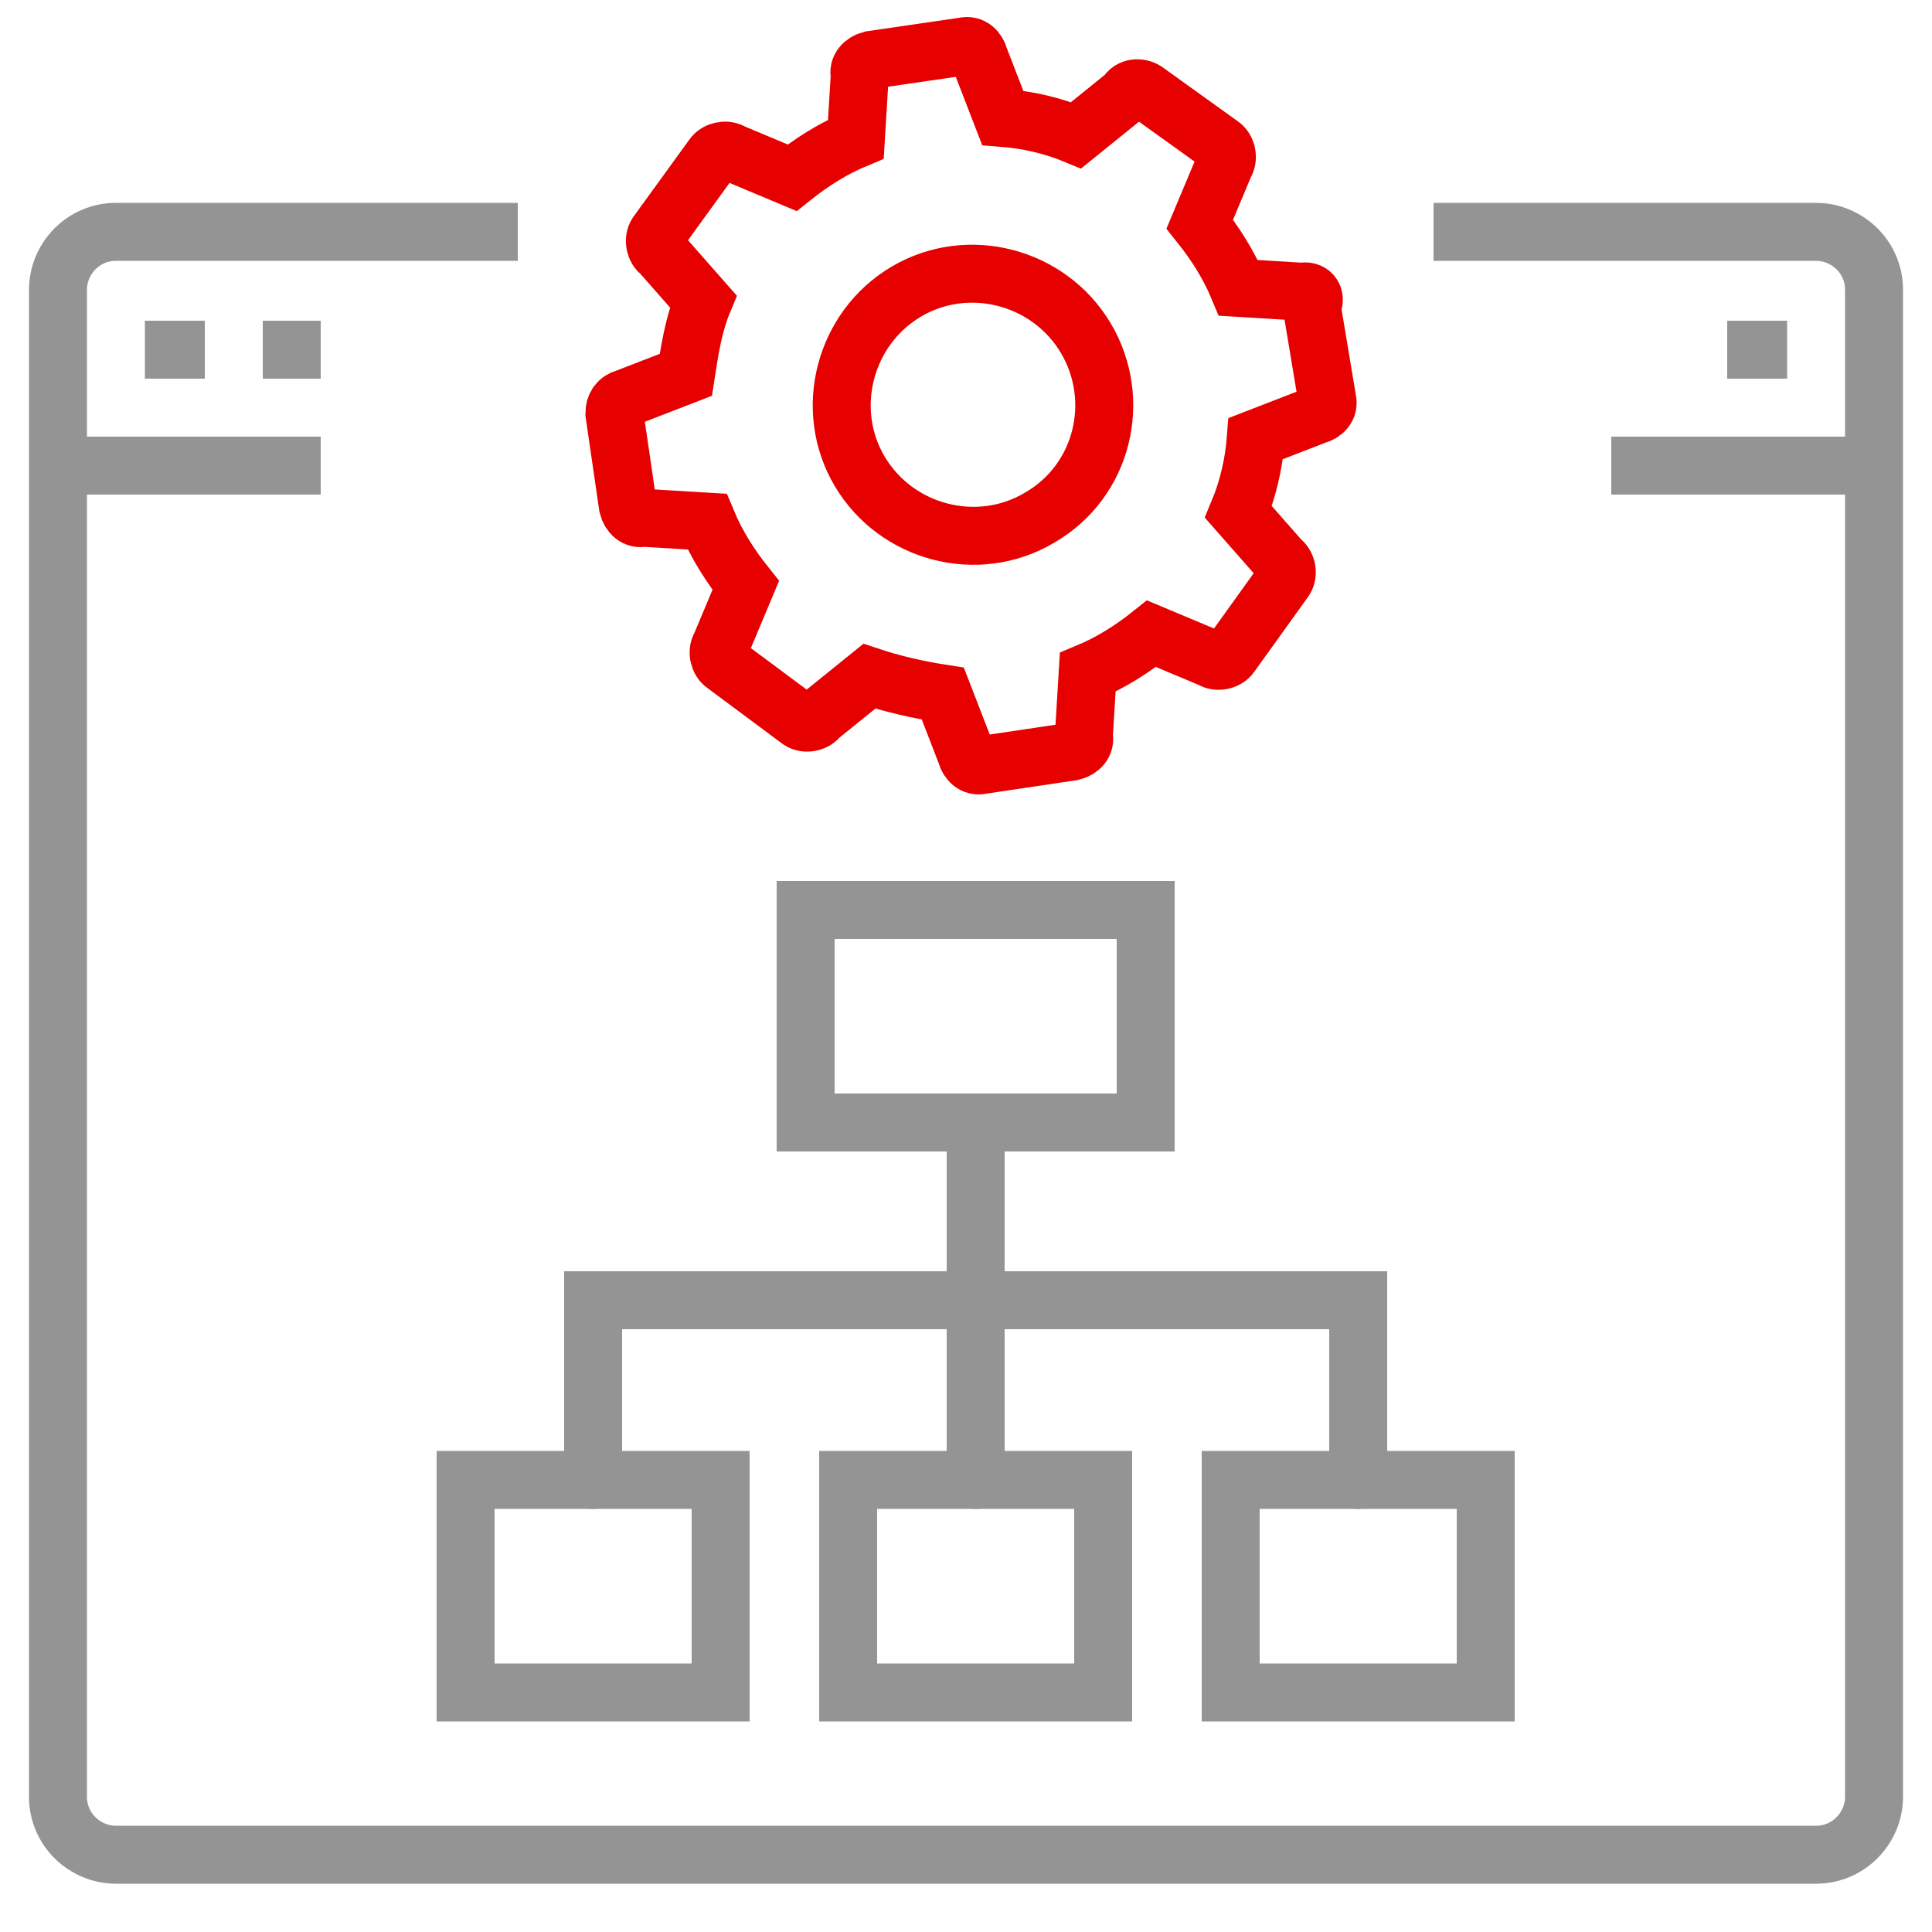 <?xml version="1.0" encoding="utf-8"?>
<!-- Generator: Adobe Illustrator 22.1.0, SVG Export Plug-In . SVG Version: 6.00 Build 0)  -->
<svg version="1.1" id="Layer_1" xmlns="http://www.w3.org/2000/svg" xmlns:xlink="http://www.w3.org/1999/xlink" x="0px" y="0px"
	 viewBox="0 0 100 100" style="enable-background:new 0 0 100 100;" xml:space="preserve">
<style type="text/css">
	.st0{fill:none;stroke:#949494;stroke-width:3;stroke-linejoin:round;}
	.st1{fill:none;stroke:#E60000;stroke-width:3;stroke-miterlimit:10;}
	.st2{fill:none;stroke:#949494;stroke-width:3;stroke-linecap:round;stroke-miterlimit:10;}
	.st3{fill:none;}
</style>
<g id="_2-Global_Communication">
	<path class="st0" d="M26.8,12H6c-1.7,0-3,1.4-3,3V93c0,1.7,1.4,3,3,3H94c1.7,0,3-1.4,3-3V15c0-1.7-1.4-3-3-3H74.2"/>
	<line class="st0" x1="3" y1="24.1" x2="16.6" y2="24.1"/>
	<line class="st0" x1="7.5" y1="18.1" x2="10.6" y2="18.1"/>
	<line class="st0" x1="13.6" y1="18.1" x2="16.6" y2="18.1"/>
	<line class="st0" x1="89.4" y1="18.1" x2="92.5" y2="18.1"/>
	<line class="st0" x1="97" y1="24.1" x2="83.4" y2="24.1"/>
</g>
<g id="Layer_2_1_">
	<g id="Cogwheels">
		<path class="st1" d="M67.4,15.1l-3.3-0.2c-0.5-1.2-1.2-2.3-2-3.3l1.3-3.1c0.2-0.3,0.1-0.8-0.2-1l-3.9-2.8c-0.3-0.2-0.8-0.2-1,0.2
			c0,0,0,0,0,0L55.7,7c-1.2-0.5-2.5-0.8-3.8-0.9L50.7,3c-0.1-0.4-0.4-0.7-0.8-0.6l-4.8,0.7c-0.4,0.1-0.7,0.4-0.6,0.8c0,0,0,0,0,0
			l-0.2,3.3c-1.2,0.5-2.3,1.2-3.3,2l-3.1-1.3c-0.3-0.2-0.8-0.1-1,0.2L34,12.1c-0.2,0.3-0.1,0.8,0.2,1l2.2,2.5
			c-0.5,1.2-0.7,2.5-0.9,3.8l-3.1,1.2c-0.4,0.1-0.6,0.4-0.6,0.8l0.7,4.8c0.1,0.4,0.4,0.7,0.8,0.6l3.3,0.2c0.5,1.2,1.2,2.3,2,3.3
			l-1.3,3.1c-0.2,0.3-0.1,0.8,0.2,1l3.9,2.9c0.3,0.2,0.8,0.1,1-0.2L45,35c1.2,0.4,2.5,0.7,3.8,0.9l1.2,3.1c0.1,0.4,0.4,0.7,0.8,0.6
			l4.7-0.7c0.4-0.1,0.7-0.4,0.6-0.8l0.2-3.3c1.2-0.5,2.3-1.2,3.3-2l3.1,1.3c0.3,0.2,0.8,0.1,1-0.2l2.8-3.9c0.2-0.3,0.1-0.8-0.2-1
			l-2.2-2.5c0.5-1.2,0.8-2.5,0.9-3.8l3.1-1.2c0.4-0.1,0.7-0.4,0.6-0.8l-0.8-4.8C68.2,15.3,67.8,15,67.4,15.1
			C67.4,15.1,67.4,15.1,67.4,15.1z M53.8,26.8c-3.2,1.9-7.4,0.8-9.3-2.4c-1.9-3.2-0.8-7.4,2.4-9.3c3.2-1.9,7.4-0.8,9.3,2.4
			C58.1,20.7,57.1,24.9,53.8,26.8C53.8,26.8,53.8,26.8,53.8,26.8L53.8,26.8z"/>
	</g>
</g>
<rect x="41.7" y="47.1" class="st2" width="17.6" height="11"/>
<rect x="43.9" y="76.6" class="st2" width="13.2" height="11"/>
<rect x="24.1" y="76.6" class="st2" width="13.2" height="11"/>
<rect x="63.7" y="76.6" class="st2" width="13.2" height="11"/>
<rect x="23" y="46" class="st3" width="55" height="46"/>
<line class="st2" x1="50.5" y1="76.6" x2="50.5" y2="59.1"/>
<polyline class="st2" points="70.3,76.6 70.3,67.3 30.7,67.3 30.7,76.6 "/>
</svg>
